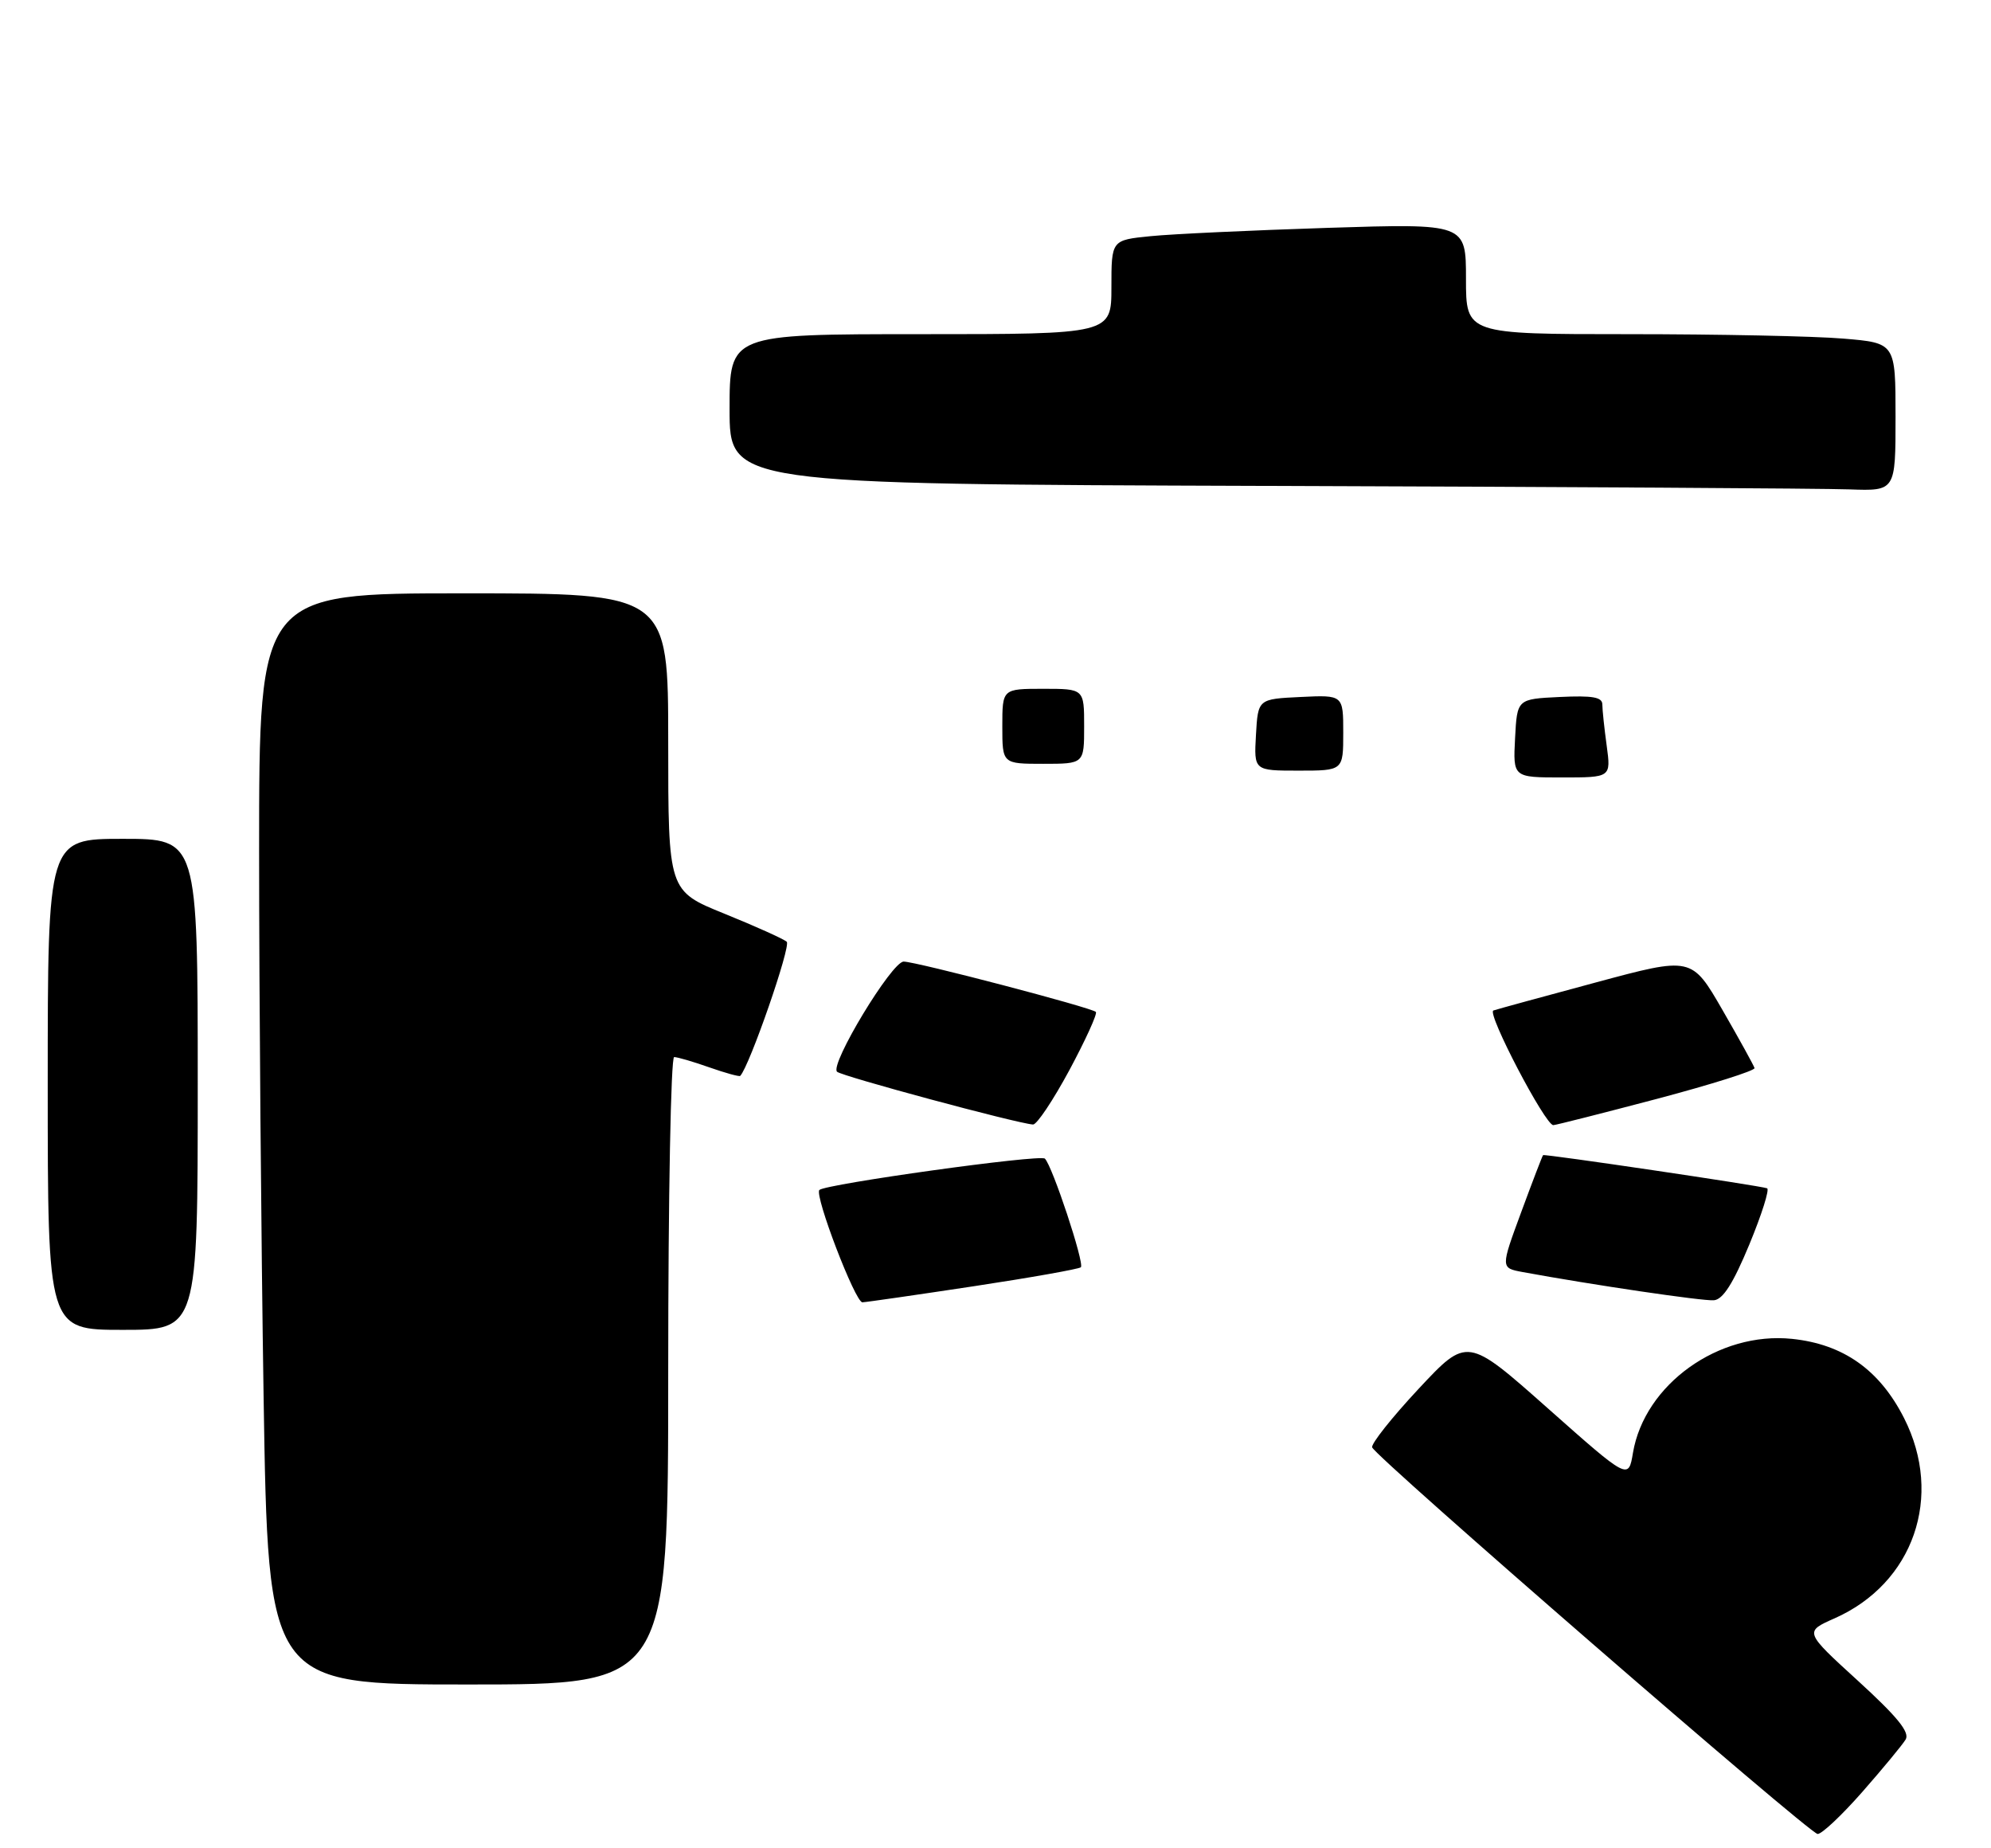 <?xml version="1.0" encoding="UTF-8" standalone="no"?>
<!DOCTYPE svg PUBLIC "-//W3C//DTD SVG 1.1//EN" "http://www.w3.org/Graphics/SVG/1.1/DTD/svg11.dtd" >
<svg xmlns="http://www.w3.org/2000/svg" xmlns:xlink="http://www.w3.org/1999/xlink" version="1.1" viewBox="0 0 292 271">
 <g >
 <path fill="currentColor"
d=" M 273.13 262.75 C 276.15 259.31 279.01 255.85 279.48 255.07 C 280.12 254.01 278.27 251.74 272.48 246.45 C 264.61 239.27 264.61 239.27 269.06 237.30 C 280.65 232.17 285.07 219.42 279.25 207.94 C 275.66 200.86 270.34 197.10 262.81 196.32 C 252.06 195.21 241.19 203.00 239.49 213.03 C 238.83 216.99 238.83 216.99 227.00 206.50 C 215.18 196.02 215.18 196.02 208.05 203.65 C 204.13 207.85 201.07 211.71 201.24 212.23 C 201.71 213.64 265.31 268.82 266.57 268.92 C 267.16 268.96 270.11 266.19 273.13 262.75 Z  M 98.00 201.00 C 98.00 175.41 98.39 155.00 98.87 155.00 C 99.36 155.00 101.68 155.68 104.03 156.51 C 106.39 157.34 108.43 157.90 108.56 157.76 C 109.92 156.35 116.05 138.68 115.38 138.09 C 114.90 137.67 110.79 135.82 106.25 133.98 C 98.00 130.64 98.00 130.64 98.00 108.82 C 98.00 87.00 98.00 87.00 68.00 87.00 C 38.00 87.00 38.00 87.00 38.00 124.84 C 38.00 145.65 38.30 181.65 38.66 204.84 C 39.33 247.00 39.33 247.00 68.66 247.00 C 98.00 247.00 98.00 247.00 98.00 201.00 Z  M 29.00 159.00 C 29.00 123.00 29.00 123.00 18.00 123.00 C 7.00 123.00 7.00 123.00 7.00 159.00 C 7.00 195.00 7.00 195.00 18.00 195.00 C 29.00 195.00 29.00 195.00 29.00 159.00 Z  M 142.77 188.61 C 151.16 187.34 158.25 186.08 158.52 185.82 C 159.08 185.25 154.32 170.90 153.24 169.89 C 152.53 169.23 121.05 173.62 120.17 174.49 C 119.41 175.26 125.44 191.00 126.48 190.96 C 127.04 190.94 134.37 189.88 142.77 188.61 Z  M 256.55 182.50 C 258.37 178.10 259.55 174.38 259.16 174.24 C 258.10 173.85 226.53 169.18 226.31 169.38 C 226.20 169.47 224.76 173.24 223.10 177.74 C 220.08 185.92 220.08 185.92 223.29 186.52 C 233.56 188.41 249.77 190.80 251.36 190.66 C 252.69 190.55 254.18 188.21 256.55 182.50 Z  M 156.84 156.91 C 159.22 152.47 160.97 148.63 160.72 148.38 C 160.07 147.74 134.34 141.00 132.53 141.00 C 130.79 141.00 121.67 156.08 122.76 157.15 C 123.42 157.80 149.05 164.71 151.50 164.89 C 152.05 164.94 154.45 161.34 156.84 156.91 Z  M 243.00 161.13 C 250.97 159.02 257.42 156.99 257.32 156.61 C 257.21 156.23 255.10 152.40 252.62 148.10 C 248.10 140.27 248.10 140.27 234.04 144.06 C 226.30 146.14 219.54 147.99 219.02 148.17 C 218.01 148.52 226.64 165.02 227.81 164.98 C 228.19 164.97 235.03 163.23 243.00 161.13 Z  M 278.00 61.15 C 278.00 50.29 278.00 50.29 270.35 49.65 C 266.14 49.29 251.97 49.00 238.85 49.00 C 215.00 49.00 215.00 49.00 215.00 40.88 C 215.00 32.77 215.00 32.77 194.75 33.41 C 183.61 33.77 171.91 34.31 168.75 34.63 C 163.00 35.20 163.00 35.20 163.00 42.10 C 163.00 49.00 163.00 49.00 135.00 49.00 C 107.00 49.00 107.00 49.00 107.00 59.99 C 107.00 70.99 107.00 70.99 185.75 71.25 C 229.06 71.39 267.54 71.62 271.25 71.76 C 278.00 72.00 278.00 72.00 278.00 61.15 Z  M 222.20 108.25 C 222.50 102.50 222.50 102.50 228.75 102.20 C 233.60 101.97 235.00 102.22 235.00 103.31 C 235.00 104.09 235.29 106.81 235.64 109.36 C 236.27 114.00 236.27 114.00 229.09 114.00 C 221.90 114.00 221.90 114.00 222.20 108.25 Z  M 184.20 107.75 C 184.50 102.50 184.50 102.50 190.75 102.20 C 197.00 101.90 197.00 101.90 197.00 107.45 C 197.00 113.00 197.00 113.00 190.45 113.00 C 183.90 113.00 183.90 113.00 184.20 107.75 Z  M 147.00 106.50 C 147.00 101.00 147.00 101.00 153.00 101.00 C 159.00 101.00 159.00 101.00 159.00 106.50 C 159.00 112.00 159.00 112.00 153.00 112.00 C 147.00 112.00 147.00 112.00 147.00 106.50 Z "/>
</g>
</svg>